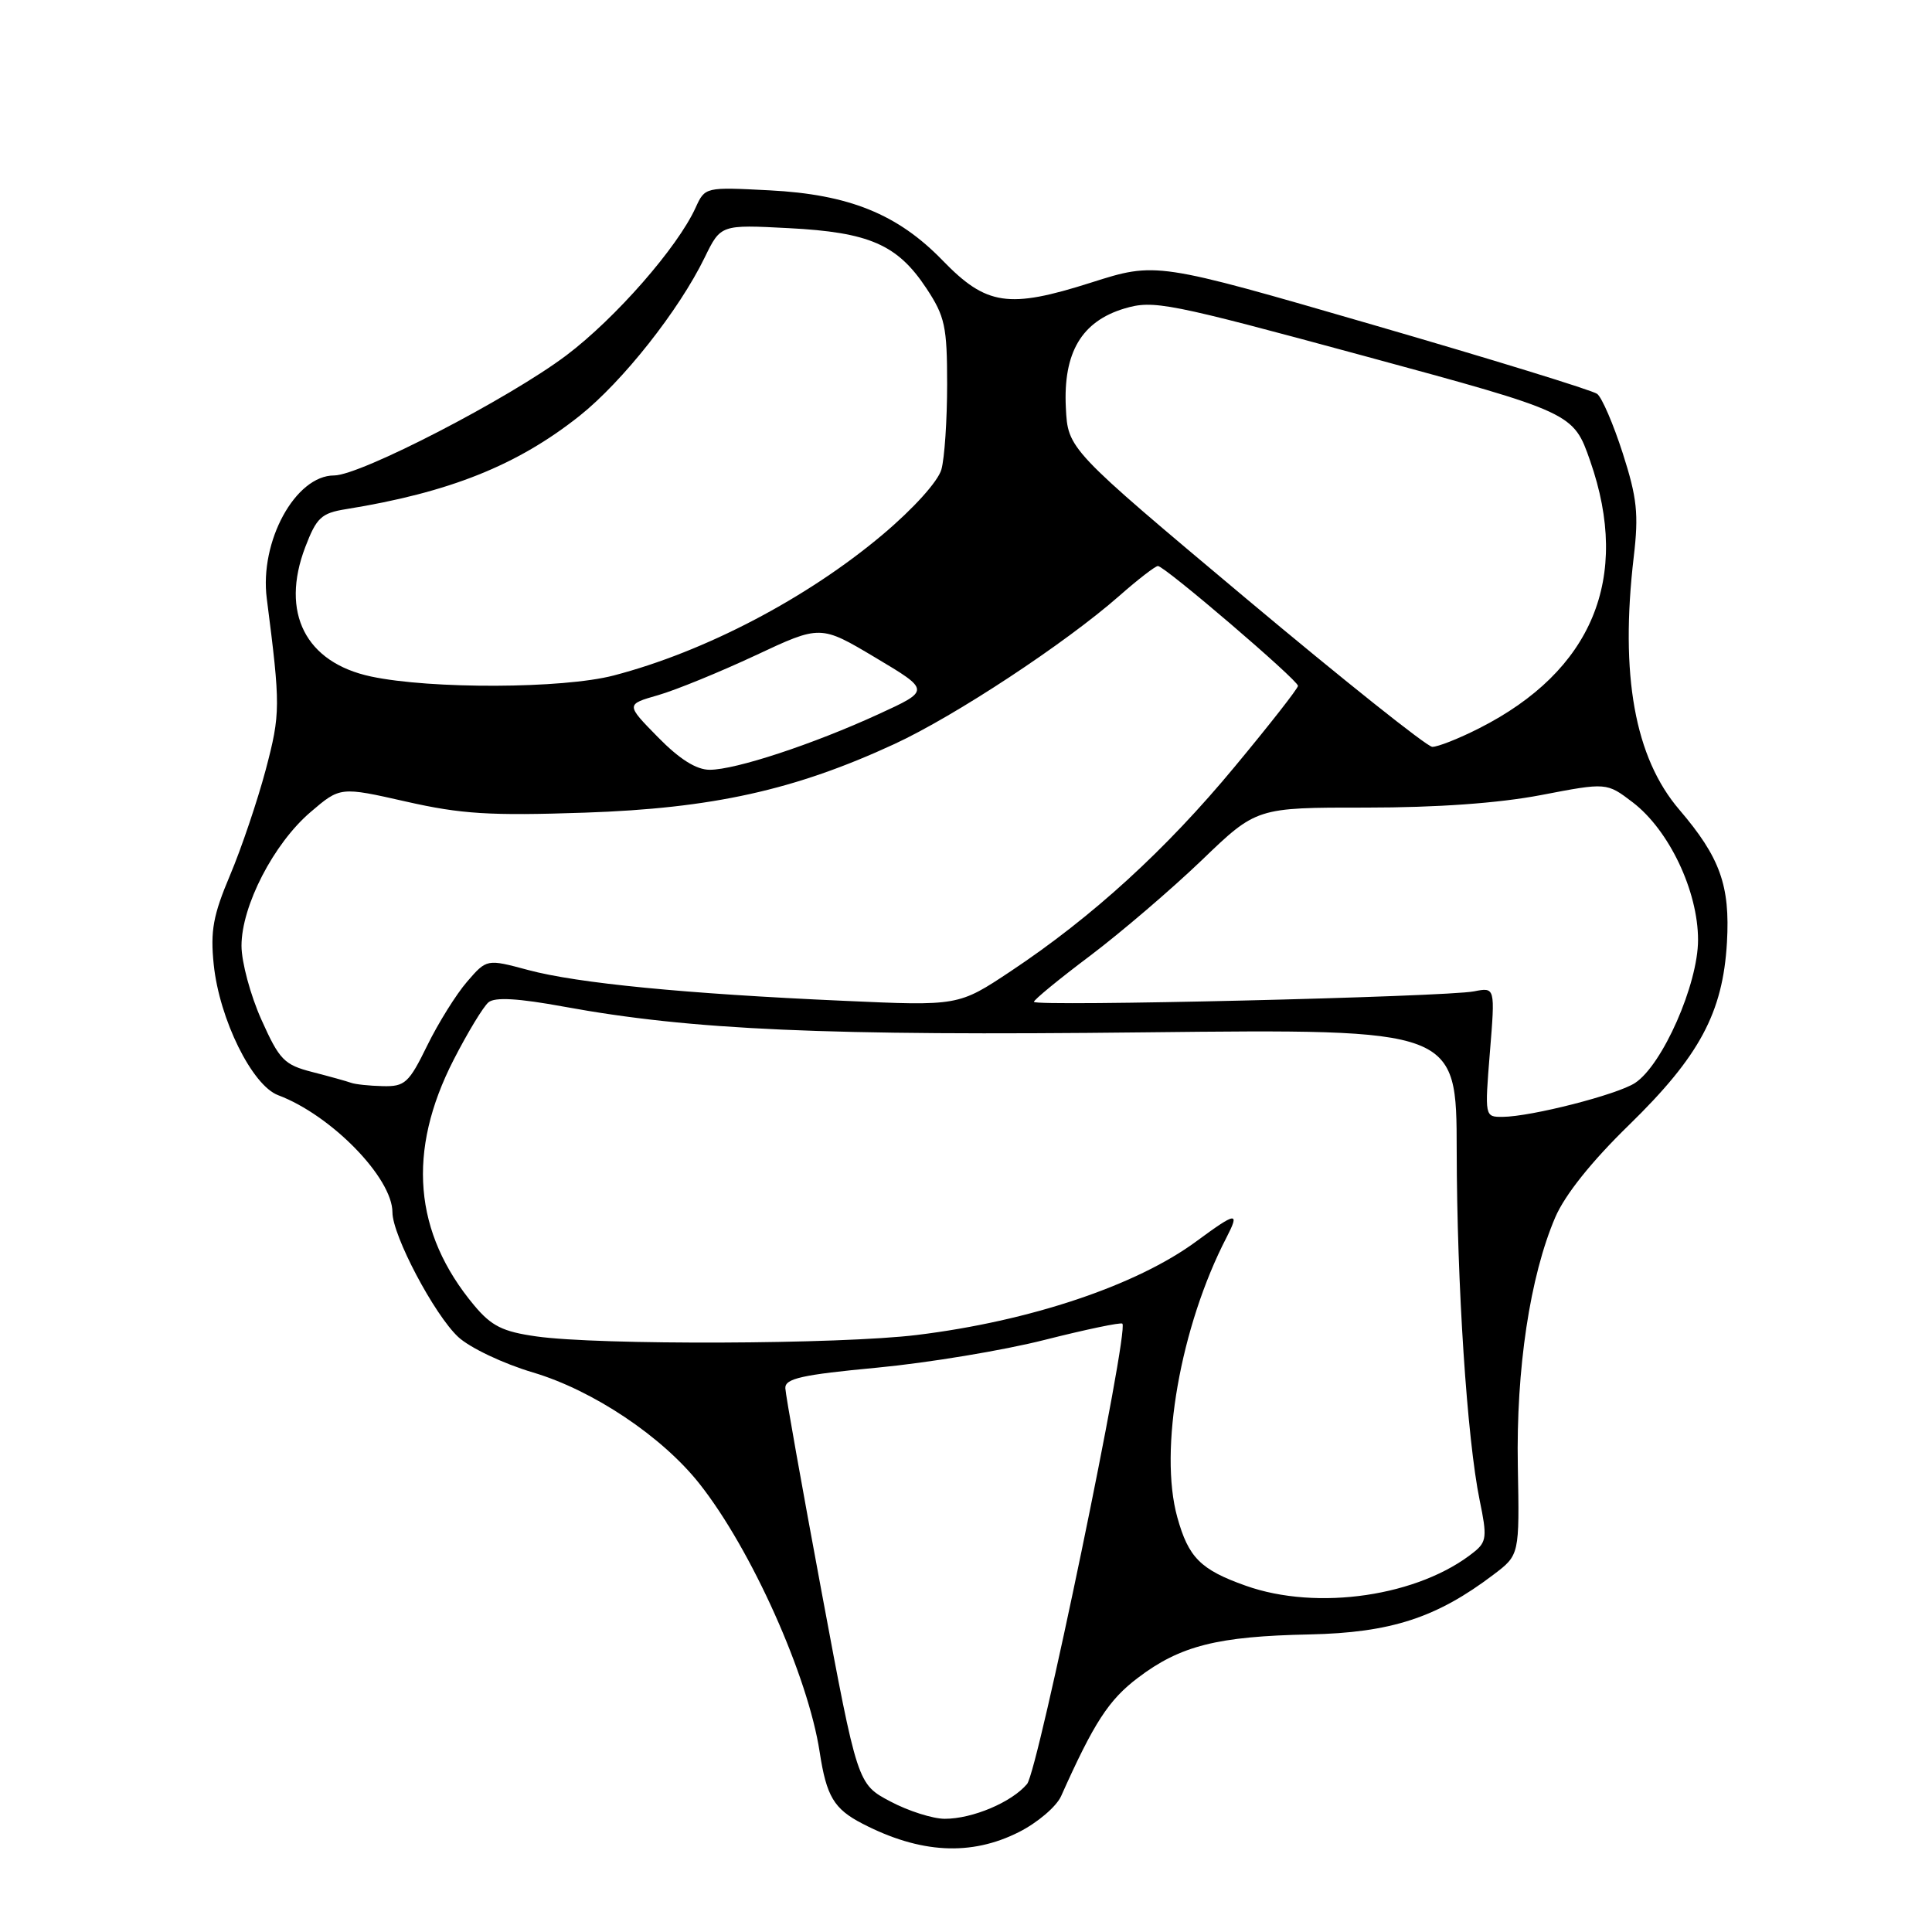 <?xml version="1.0" encoding="UTF-8" standalone="no"?>
<!DOCTYPE svg PUBLIC "-//W3C//DTD SVG 1.1//EN" "http://www.w3.org/Graphics/SVG/1.1/DTD/svg11.dtd" >
<svg xmlns="http://www.w3.org/2000/svg" xmlns:xlink="http://www.w3.org/1999/xlink" version="1.1" viewBox="0 0 256 256">
 <g >
 <path fill="currentColor"
d=" M 135.03 242.75 C 137.48 241.51 139.98 239.38 140.60 238.00 C 144.96 228.25 146.91 225.24 150.79 222.31 C 156.40 218.06 161.32 216.82 173.52 216.57 C 184.28 216.34 190.36 214.37 197.92 208.63 C 201.34 206.04 201.34 206.04 201.12 194.27 C 200.88 181.39 202.73 169.12 206.08 161.30 C 207.36 158.32 210.89 153.90 215.85 149.07 C 225.20 139.95 228.29 134.19 228.83 124.87 C 229.26 117.34 227.92 113.61 222.52 107.29 C 216.61 100.39 214.64 89.47 216.48 73.78 C 217.15 68.11 216.92 65.96 215.02 60.05 C 213.78 56.20 212.26 52.66 211.63 52.19 C 211.01 51.72 197.61 47.59 181.85 43.02 C 153.20 34.70 153.20 34.70 144.56 37.45 C 133.63 40.93 130.70 40.49 124.90 34.51 C 118.95 28.37 112.50 25.76 101.96 25.22 C 93.44 24.78 93.42 24.78 92.17 27.52 C 89.78 32.78 81.55 42.18 75.04 47.09 C 67.46 52.80 47.75 63.00 44.27 63.00 C 39.15 63.00 34.37 71.73 35.35 79.31 C 37.18 93.57 37.17 94.56 35.21 102.00 C 34.11 106.12 31.99 112.40 30.49 115.95 C 28.24 121.27 27.86 123.34 28.32 127.81 C 29.07 135.04 33.40 143.83 36.86 145.12 C 43.89 147.76 52.00 156.07 52.00 160.64 C 52.00 163.70 57.55 174.21 60.72 177.16 C 62.27 178.59 66.66 180.68 70.63 181.86 C 78.59 184.23 87.72 190.33 92.68 196.60 C 99.55 205.28 107.07 222.06 108.61 232.15 C 109.51 238.03 110.50 239.69 114.27 241.64 C 121.94 245.61 128.66 245.97 135.03 242.75 Z  M 117.97 238.70 C 113.62 236.40 113.62 236.40 108.87 210.95 C 106.26 196.95 104.09 184.80 104.06 183.94 C 104.01 182.66 106.25 182.16 116.25 181.22 C 122.99 180.58 132.97 178.93 138.43 177.54 C 143.89 176.16 148.52 175.19 148.72 175.39 C 149.64 176.30 137.56 234.65 136.09 236.39 C 134.05 238.81 128.87 241.00 125.19 241.00 C 123.61 241.00 120.36 239.97 117.97 238.70 Z  M 165.05 210.11 C 159.08 207.99 157.48 206.39 156.00 201.05 C 153.53 192.18 156.42 175.76 162.51 163.99 C 164.31 160.50 163.85 160.56 158.50 164.50 C 150.58 170.33 136.47 175.06 121.50 176.89 C 111.35 178.14 79.33 178.26 71.06 177.08 C 66.60 176.45 65.12 175.71 62.83 172.97 C 54.80 163.35 53.90 152.55 60.11 140.43 C 61.97 136.80 64.05 133.37 64.73 132.81 C 65.58 132.10 68.68 132.28 74.73 133.39 C 91.65 136.49 109.31 137.27 151.75 136.79 C 193.00 136.34 193.00 136.34 193.02 152.42 C 193.05 170.25 194.39 190.66 196.07 198.83 C 197.06 203.58 196.98 204.31 195.34 205.63 C 188.06 211.51 174.56 213.50 165.05 210.11 Z  M 197.42 139.41 C 198.12 130.81 198.12 130.81 195.31 131.36 C 191.53 132.10 137.00 133.40 137.00 132.75 C 137.00 132.47 140.35 129.72 144.45 126.64 C 148.54 123.55 155.18 117.87 159.20 114.02 C 166.49 107.00 166.49 107.00 181.00 107.01 C 190.41 107.01 198.55 106.43 204.20 105.35 C 212.89 103.68 212.89 103.68 216.34 106.31 C 221.16 109.99 225.00 118.07 225.00 124.54 C 225.00 130.42 220.29 141.11 216.65 143.50 C 214.28 145.05 202.90 147.96 199.11 147.99 C 196.73 148.00 196.73 148.00 197.42 139.41 Z  M 46.50 143.47 C 45.95 143.27 43.65 142.63 41.39 142.05 C 37.65 141.09 37.03 140.45 34.64 135.12 C 33.19 131.89 32.00 127.48 32.00 125.32 C 32.00 120.04 36.26 111.79 41.13 107.62 C 45.08 104.24 45.08 104.24 53.79 106.21 C 61.11 107.87 64.89 108.11 77.50 107.68 C 94.39 107.11 105.32 104.69 118.51 98.59 C 126.54 94.88 141.18 85.23 148.33 78.94 C 150.79 76.77 153.09 75.00 153.43 75.00 C 154.32 75.00 172.00 90.13 171.99 90.88 C 171.99 91.22 168.21 96.05 163.59 101.61 C 154.47 112.62 144.74 121.50 133.93 128.69 C 127.00 133.30 127.00 133.30 111.75 132.61 C 90.79 131.68 76.48 130.28 69.98 128.53 C 64.50 127.06 64.50 127.06 61.89 130.08 C 60.46 131.73 58.08 135.54 56.61 138.54 C 54.18 143.51 53.65 143.99 50.72 143.92 C 48.95 143.88 47.05 143.68 46.50 143.47 Z  M 87.17 97.67 C 82.92 93.34 82.92 93.34 87.21 92.11 C 89.57 91.43 95.38 89.05 100.11 86.84 C 108.72 82.80 108.72 82.80 116.00 87.14 C 123.28 91.48 123.28 91.48 116.39 94.64 C 107.70 98.63 97.46 102.00 94.04 102.00 C 92.27 102.00 90.04 100.60 87.17 97.67 Z  M 165.00 79.21 C 141.50 59.50 141.50 59.50 141.23 54.00 C 140.87 46.72 143.32 42.58 148.99 40.88 C 152.84 39.73 154.72 40.10 180.78 47.17 C 208.48 54.69 208.48 54.69 210.71 61.09 C 216.12 76.58 211.00 88.90 196.00 96.50 C 193.28 97.88 190.49 98.98 189.78 98.96 C 189.08 98.94 177.93 90.05 165.00 79.21 Z  M 49.16 89.64 C 40.48 87.79 37.13 81.19 40.45 72.49 C 41.94 68.59 42.58 67.99 45.82 67.47 C 59.54 65.26 68.53 61.67 76.80 55.10 C 82.52 50.54 89.96 41.13 93.37 34.13 C 95.50 29.76 95.50 29.76 104.51 30.23 C 115.20 30.78 118.92 32.41 122.75 38.20 C 125.21 41.92 125.50 43.25 125.50 50.93 C 125.50 55.64 125.16 60.72 124.74 62.21 C 124.30 63.78 121.04 67.40 116.94 70.85 C 106.93 79.28 93.40 86.36 81.30 89.51 C 74.58 91.26 57.10 91.33 49.16 89.64 Z "/>
</g>
</svg>